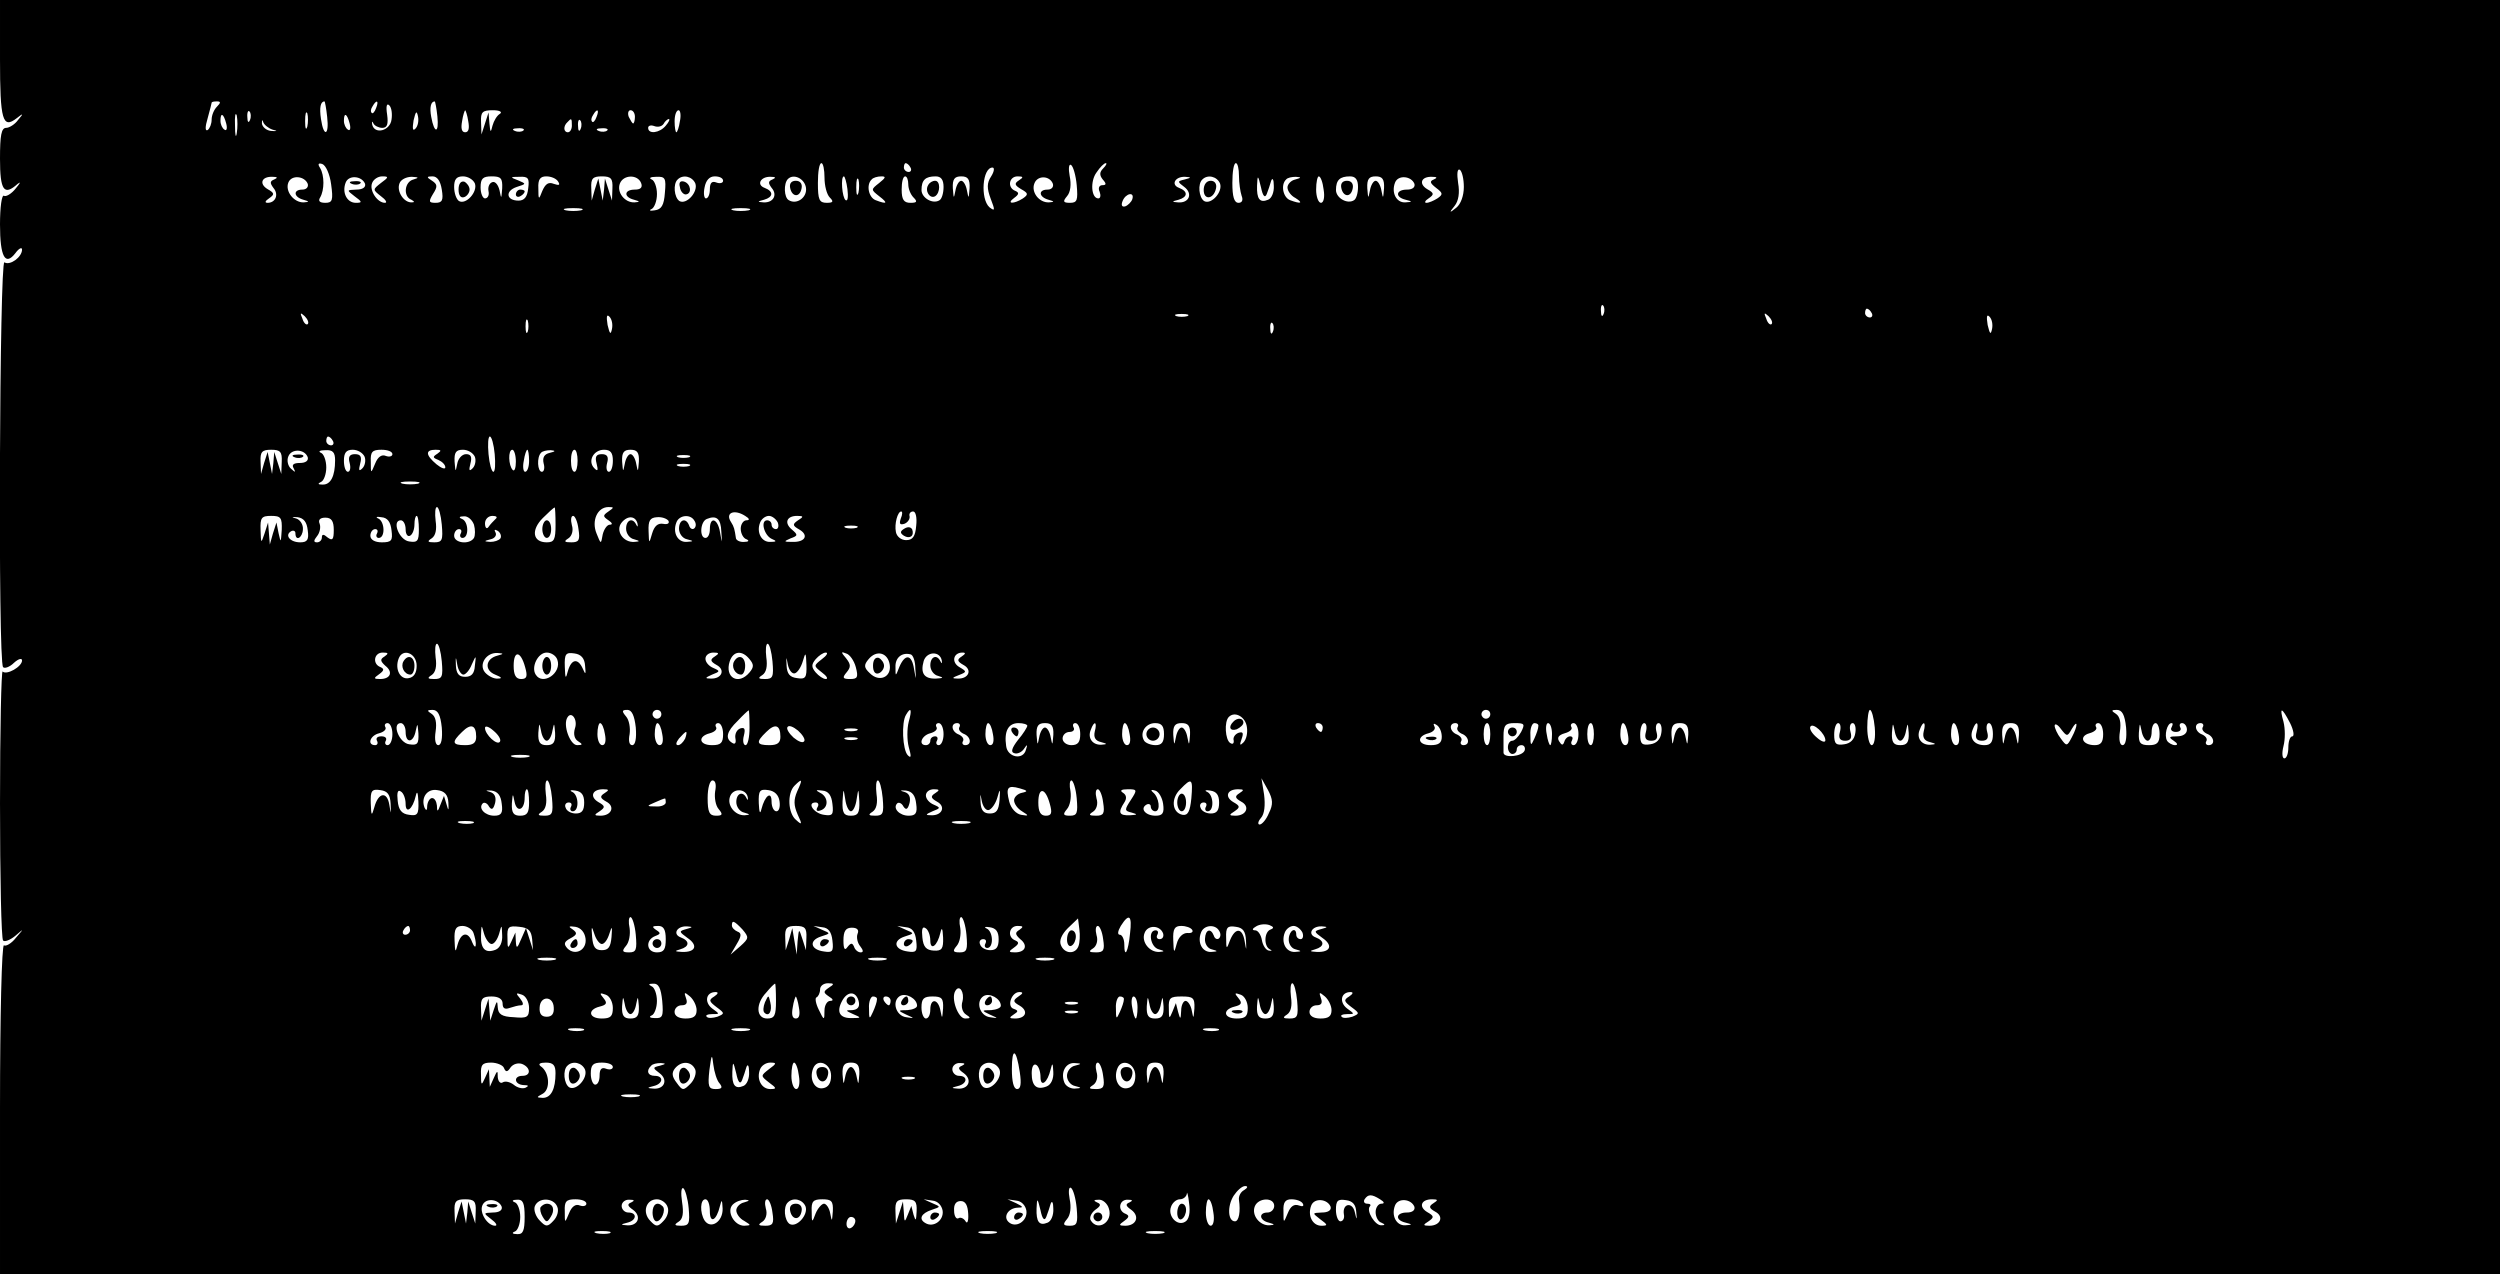 <?xml version="1.0" standalone="no"?>
<!DOCTYPE svg PUBLIC "-//W3C//DTD SVG 20010904//EN"
 "http://www.w3.org/TR/2001/REC-SVG-20010904/DTD/svg10.dtd">
<svg version="1.0" xmlns="http://www.w3.org/2000/svg"
 width="567pt" height="289pt" viewBox="0 0 567 289"
 preserveAspectRatio="xMidYMid meet">

<g transform="translate(0,289) scale(0.1,-0.1)"
fill="#000000" stroke="none">
<path d="M0 2756 c0 -139 6 -159 38 -134 15 12 16 11 3 -4 -7 -10 -20 -18 -27
-18 -11 0 -14 -17 -14 -70 0 -72 9 -85 40 -57 8 6 6 2 -4 -10 -10 -13 -23 -20
-27 -17 -5 3 -9 -26 -9 -65 0 -74 12 -95 35 -65 8 11 15 14 15 8 0 -17 -27
-37 -40 -29 -11 7 -15 -907 -3 -918 3 -4 15 0 25 10 10 9 18 11 18 5 0 -14
-35 -34 -44 -25 -3 3 -6 -131 -6 -299 0 -167 3 -308 7 -311 3 -4 16 1 27 10
21 18 21 18 2 -4 -10 -13 -23 -20 -27 -17 -5 3 -9 -161 -9 -370 l0 -376 2835
0 2835 0 0 1445 0 1445 -2835 0 -2835 0 0 -134z m492 -108 c-7 -7 -12 -20 -12
-29 0 -10 -4 -20 -9 -24 -6 -3 -6 7 0 27 5 18 9 34 9 35 0 2 5 3 12 3 9 0 9
-3 0 -12z m250 -23 c5 -43 -8 -47 -14 -5 -4 26 -1 40 8 40 1 0 4 -16 6 -35z
m111 20 c-3 -9 -8 -14 -10 -11 -3 3 -2 9 2 15 9 16 15 13 8 -4z m35 -26 c-3
-26 -39 -35 -44 -11 -1 7 0 8 3 2 2 -5 12 -10 20 -10 11 0 14 8 11 30 -3 19
-1 27 5 21 5 -5 7 -19 5 -32z m104 7 c4 -39 -7 -40 -14 -1 -4 21 -1 35 8 35 1
0 4 -15 6 -34z m-455 -38 c-2 -13 -4 -5 -4 17 -1 22 1 32 4 23 2 -10 2 -28 0
-40z m30 30 c-3 -8 -6 -5 -6 6 -1 11 2 17 5 13 3 -3 4 -12 1 -19z m130 -15
c-3 -10 -5 -4 -5 12 0 17 2 24 5 18 2 -7 2 -21 0 -30z m245 -5 c-6 -6 -7 0 -4
19 5 21 7 23 10 9 2 -10 0 -22 -6 -28z m120 17 c3 -16 1 -25 -7 -25 -8 0 -10
9 -7 25 2 14 6 25 7 25 1 0 5 -11 7 -25z m72 17 c-7 -4 -14 -16 -17 -27 -4
-17 -5 -16 -7 5 l-2 25 -8 -25 -8 -25 -1 28 c-1 23 3 27 27 27 15 0 22 -4 16
-8z m219 -7 c-3 -9 -8 -14 -10 -11 -3 3 -2 9 2 15 9 16 15 13 8 -4z m87 0 c0
-8 -2 -15 -4 -15 -2 0 -6 7 -10 15 -3 8 -1 15 4 15 6 0 10 -7 10 -15z m102
-10 c-2 -14 -6 -25 -8 -25 -2 0 -4 11 -4 25 0 14 4 25 9 25 4 0 6 -11 3 -25z
m-1029 -5 c3 -11 1 -18 -4 -14 -5 3 -9 12 -9 20 0 20 7 17 13 -6z m105 -14
c12 -3 12 -4 -3 -3 -11 1 -20 9 -21 17 0 8 1 10 3 3 2 -6 12 -14 21 -17z m175
14 c3 -11 1 -18 -4 -14 -5 3 -9 12 -9 20 0 20 7 17 13 -6z m504 -5 c0 -8 -4
-15 -9 -15 -10 0 -11 14 -1 23 9 10 10 9 10 -8z m20 -7 c-3 -8 -6 -5 -6 6 -1
11 2 17 5 13 3 -3 4 -12 1 -19z m193 7 c-14 -17 -40 -20 -40 -5 0 5 6 7 14 4
8 -3 17 -1 21 5 3 6 9 11 12 11 3 0 0 -7 -7 -15z m-323 -11 c-3 -3 -12 -4 -19
-1 -8 3 -5 6 6 6 11 1 17 -2 13 -5z m190 0 c-3 -3 -12 -4 -19 -1 -8 3 -5 6 6
6 11 1 17 -2 13 -5z m-626 -122 c5 -36 3 -42 -13 -42 -13 0 -17 4 -12 12 10
17 10 50 0 67 -6 9 -4 12 5 9 8 -3 17 -23 20 -46z m1119 15 c0 -18 5 -38 12
-45 9 -9 8 -12 -7 -12 -17 0 -20 7 -20 45 0 25 3 45 8 45 4 0 7 -15 7 -33z
m195 23 c3 -5 1 -10 -4 -10 -6 0 -11 5 -11 10 0 6 2 10 4 10 3 0 8 -4 11 -10z
m377 -40 c3 -34 1 -40 -15 -40 -16 0 -17 3 -7 15 8 9 10 27 6 46 -3 16 -2 28
3 25 5 -3 11 -24 13 -46z m60 38 c-8 -8 -9 -15 -1 -25 9 -10 8 -13 -1 -13 -7
0 -10 -7 -6 -15 3 -8 2 -15 -3 -15 -16 0 -19 39 -4 59 8 12 17 21 21 21 3 0 1
-5 -6 -12z m308 -17 c0 -16 3 -36 6 -45 4 -10 1 -16 -7 -16 -10 0 -14 14 -14
45 0 25 3 45 8 45 4 0 7 -13 7 -29z m-562 -1 c-10 -15 -10 -27 -1 -51 10 -26
10 -29 -3 -19 -21 19 -16 90 7 90 5 0 4 -9 -3 -20z m1072 -24 c0 -20 -7 -39
-17 -47 -16 -13 -17 -12 -4 4 9 11 12 30 8 52 -3 21 -2 33 4 30 5 -4 9 -21 9
-39z m-2698 17 c-10 -4 -10 -8 -2 -19 13 -15 5 -34 -13 -34 -7 0 -6 4 3 10 13
9 13 12 -3 21 -20 12 -14 29 11 28 11 0 13 -2 4 -6z m76 -10 c2 -7 -3 -13 -12
-13 -22 0 -20 -17 2 -23 14 -4 14 -5 1 -6 -22 -1 -43 25 -35 45 7 18 37 15 44
-3z m130 0 c2 -8 -6 -13 -20 -13 -22 -1 -22 -1 -4 -15 18 -13 18 -15 3 -15
-20 0 -32 23 -23 46 7 18 37 15 44 -3z m36 2 c-19 -15 -19 -15 0 -30 11 -8 15
-15 9 -15 -17 0 -36 28 -29 45 3 8 13 15 23 15 15 0 15 -2 -3 -15z m74 8 c-21
-5 -24 -39 -5 -46 7 -4 8 -6 1 -6 -18 -1 -35 25 -28 43 3 9 16 15 28 15 16 -1
17 -2 4 -6z m64 -23 c4 -24 1 -30 -14 -30 -16 0 -16 3 -6 20 11 17 10 22 -2
30 -13 8 -13 10 1 10 11 0 18 -11 21 -30z m75 14 c7 -19 -20 -49 -36 -40 -6 4
-11 18 -11 32 0 17 5 24 20 24 11 0 23 -7 27 -16z m62 -11 c-2 -25 -2 -25 -6
-5 -3 13 -10 21 -16 19 -7 -2 -11 -11 -9 -21 2 -9 -2 -16 -8 -16 -5 0 -10 11
-10 25 0 20 5 25 25 25 21 0 25 -4 24 -27z m59 0 c-2 -20 -9 -28 -22 -28 -28
0 -31 22 -4 31 22 7 22 7 3 15 -19 7 -18 8 3 8 20 1 23 -3 20 -26z m68 15 c5
-8 2 -9 -10 -5 -12 5 -19 0 -26 -16 -8 -21 -9 -21 -9 6 -1 20 4 27 18 27 11 0
23 -5 27 -12z m123 -15 l-1 -28 -8 25 -8 25 -2 -25 -3 -25 -5 25 -5 25 -8 -25
-7 -25 -1 28 c-1 22 3 27 24 27 21 0 25 -5 24 -27z m65 12 c4 -10 -1 -15 -14
-15 -25 0 -26 -17 -2 -23 14 -4 14 -5 1 -6 -22 -1 -41 23 -33 43 8 20 40 21
48 1z m54 -22 c-2 -29 -8 -38 -23 -40 -11 -2 -14 0 -7 3 6 3 12 18 12 34 0 16
-6 31 -12 33 -7 3 -3 6 10 6 21 1 23 -3 20 -36z m69 21 c7 -19 -20 -49 -36
-40 -12 8 -15 39 -4 49 12 12 33 7 40 -9z m63 6 c0 -5 -7 -7 -15 -4 -10 4 -15
0 -15 -15 0 -12 -4 -21 -9 -21 -4 0 -6 11 -3 25 3 16 11 25 23 25 11 0 19 -4
19 -10z m112 3 c-10 -4 -10 -8 -2 -19 14 -16 4 -34 -18 -33 -15 1 -15 2 1 6
21 6 22 19 1 27 -19 7 -9 26 14 25 11 0 13 -2 4 -6z m76 -19 c3 -22 -21 -39
-39 -28 -11 6 -12 38 -2 48 13 13 38 1 41 -20z m94 -3 c2 -17 1 -28 -4 -25 -8
5 -12 54 -4 54 2 0 6 -13 8 -29z m25 -8 c-3 -10 -5 -4 -5 12 0 17 2 24 5 18 2
-7 2 -21 0 -30z m47 22 c-19 -15 -19 -15 0 -30 21 -16 18 -19 -8 -9 -16 6 -22
35 -9 47 3 4 13 7 22 7 11 0 10 -3 -5 -15z m66 -3 c0 -10 5 -23 12 -30 9 -9 8
-12 -7 -12 -15 0 -20 7 -20 30 0 17 3 30 8 30 4 0 7 -8 7 -18z m80 -6 c0 -14
-4 -27 -9 -30 -15 -10 -41 5 -41 23 0 23 9 31 32 31 12 0 18 -7 18 -24z m59
-3 c-2 -24 -2 -25 -6 -5 -2 12 -8 22 -13 22 -5 0 -11 -10 -13 -22 -4 -20 -4
-19 -6 5 -1 21 4 27 19 27 15 0 20 -6 19 -27z m112 18 c-11 -7 -10 -11 5 -20
16 -9 17 -12 4 -21 -20 -13 -39 -13 -20 1 11 8 12 12 3 16 -19 7 -15 33 5 33
13 0 14 -2 3 -9z m77 -8 c2 -7 -3 -13 -12 -13 -22 0 -20 -17 2 -23 14 -4 14
-5 1 -6 -22 -1 -41 23 -33 43 7 19 35 18 42 -1z m299 10 c-17 -4 -17 -5 -1
-17 20 -15 11 -37 -14 -35 -15 1 -15 2 1 6 21 6 22 19 1 27 -19 7 -9 26 14 25
15 -1 14 -2 -1 -6z m80 -9 c7 -19 -20 -49 -36 -40 -12 8 -15 39 -4 49 12 12
33 7 40 -9z m106 -24 c3 8 8 22 10 30 3 8 6 3 6 -11 1 -15 -5 -29 -13 -32 -19
-8 -26 2 -25 32 1 25 2 25 9 -4 4 -20 9 -25 13 -15z m65 33 c-10 -2 -18 -11
-18 -18 0 -8 8 -19 18 -24 19 -12 12 -14 -12 -5 -16 6 -22 35 -9 47 3 4 13 6
22 6 13 -1 13 -2 -1 -6z m64 -23 c3 -17 0 -30 -6 -30 -6 0 -11 14 -11 30 0 17
3 30 6 30 4 0 9 -13 11 -30z m78 6 c0 -14 -4 -27 -9 -30 -15 -10 -41 5 -41 23
0 23 9 31 32 31 12 0 18 -7 18 -24z m59 -3 c-2 -24 -2 -25 -6 -5 -2 12 -8 22
-13 22 -5 0 -11 -10 -13 -22 -4 -20 -4 -19 -6 5 -1 21 4 27 19 27 15 0 20 -6
19 -27z m69 10 c2 -8 -5 -13 -17 -13 -25 0 -28 -17 -3 -23 16 -4 16 -5 -1 -6
-20 -1 -32 22 -23 45 7 18 37 15 44 -3z m44 10 c-10 -4 -9 -8 5 -19 16 -12 16
-15 3 -24 -8 -5 -19 -10 -25 -10 -5 0 -3 5 5 10 13 9 13 12 -3 21 -20 12 -14
29 11 28 11 0 13 -2 4 -6z m-684 -45 c-2 -6 -10 -14 -16 -16 -7 -2 -10 2 -6
12 7 18 28 22 22 4z m-1250 -25 c-10 -2 -26 -2 -35 0 -10 3 -2 5 17 5 19 0 27
-2 18 -5z m380 0 c-10 -2 -26 -2 -35 0 -10 3 -2 5 17 5 19 0 27 -2 18 -5z
m1939 -235 c-3 -8 -6 -5 -6 6 -1 11 2 17 5 13 3 -3 4 -12 1 -19z m608 2 c3 -5
1 -10 -4 -10 -6 0 -11 5 -11 10 0 6 2 10 4 10 3 0 8 -4 11 -10z m-3547 -25
c-3 -3 -9 2 -12 12 -6 14 -5 15 5 6 7 -7 10 -15 7 -18z m690 -11 c-3 -14 -5
-12 -10 9 -3 19 -2 25 4 19 6 -6 8 -18 6 -28z m1305 29 c-7 -2 -19 -2 -25 0
-7 3 -2 5 12 5 14 0 19 -2 13 -5z m1325 -18 c-3 -3 -9 2 -12 12 -6 14 -5 15 5
6 7 -7 10 -15 7 -18z m500 -11 c-3 -14 -5 -12 -10 9 -3 19 -2 25 4 19 6 -6 8
-18 6 -28z m-3321 -6 c-3 -7 -5 -2 -5 12 0 14 2 19 5 13 2 -7 2 -19 0 -25z
m1690 0 c-3 -8 -6 -5 -6 6 -1 11 2 17 5 13 3 -3 4 -12 1 -19z m-2132 -248 c3
-5 1 -10 -4 -10 -6 0 -11 5 -11 10 0 6 2 10 4 10 3 0 8 -4 11 -10z m367 -30
c2 -22 1 -40 -3 -40 -4 0 -9 18 -11 40 -2 22 -1 40 3 40 4 0 9 -18 11 -40z
m-483 -17 l-1 -28 -8 25 -8 25 -2 -25 -3 -25 -5 25 -5 25 -8 -25 -7 -25 -1 28
c-1 22 3 27 24 27 21 0 25 -5 24 -27z m59 10 c2 -8 -5 -13 -18 -13 -14 0 -19
-4 -14 -12 5 -10 4 -10 -6 -1 -7 6 -10 19 -6 28 7 18 37 17 44 -2z m62 -7 c0
-36 -10 -56 -29 -55 -10 0 -11 2 -3 6 6 2 12 17 12 33 0 16 -6 31 -12 33 -7 3
-3 6 10 6 17 1 22 -5 22 -23z m67 8 c3 -8 1 -20 -5 -26 -8 -8 -9 -5 -5 11 4
15 1 21 -12 21 -12 0 -16 -6 -12 -20 3 -11 1 -20 -4 -20 -5 0 -9 11 -9 25 0
18 5 25 20 25 11 0 23 -7 27 -16z m63 6 c0 -5 -7 -7 -15 -4 -9 4 -18 -2 -24
-17 -10 -24 -10 -24 -10 4 -1 22 3 27 24 27 14 0 25 -4 25 -10z m102 1 c-11
-7 -11 -9 2 -14 9 -4 16 -11 16 -17 0 -5 -9 -2 -20 7 -25 21 -26 33 -2 33 13
0 14 -2 4 -9z m85 -7 c3 -8 1 -20 -5 -26 -8 -8 -9 -5 -5 11 4 15 1 21 -10 21
-9 0 -18 -10 -20 -22 -4 -20 -4 -19 -6 5 -1 21 3 27 19 27 11 0 23 -7 27 -16z
m93 -11 c0 -14 -3 -23 -7 -19 -10 10 -11 46 -1 46 4 0 8 -12 8 -27z m30 2 c0
-14 -4 -25 -9 -25 -4 0 -6 11 -3 25 2 14 6 25 8 25 2 0 4 -11 4 -25z m47 18
c-13 -3 -17 -11 -14 -24 3 -10 1 -19 -4 -19 -10 0 -12 33 -2 43 3 4 13 6 22 6
12 -1 11 -3 -2 -6z m63 -18 c0 -14 -3 -25 -7 -25 -5 0 -8 11 -8 25 0 14 3 25
8 25 4 0 7 -11 7 -25z m80 0 c0 -14 -4 -25 -9 -25 -5 0 -7 9 -4 20 4 14 0 20
-12 20 -13 0 -16 -6 -12 -21 4 -16 3 -19 -5 -11 -16 16 -2 42 22 42 15 0 20
-7 20 -25z m59 -2 c-2 -24 -2 -25 -6 -5 -2 12 -8 22 -13 22 -5 0 -11 -10 -13
-22 -4 -20 -4 -19 -6 5 -1 21 4 27 19 27 15 0 20 -6 19 -27z m114 10 c-7 -2
-19 -2 -25 0 -7 3 -2 5 12 5 14 0 19 -2 13 -5z m0 -20 c-7 -2 -19 -2 -25 0 -7
3 -2 5 12 5 14 0 19 -2 13 -5z m-615 -40 c-10 -2 -26 -2 -35 0 -10 3 -2 5 17
5 19 0 27 -2 18 -5z m54 -93 c3 -35 1 -40 -17 -40 -15 0 -17 2 -6 9 9 6 12 20
9 40 -2 17 -1 31 3 31 4 0 9 -18 11 -40z m258 0 c0 -34 -3 -40 -20 -40 -32 0
-36 28 -9 55 13 13 25 24 27 24 1 1 2 -17 2 -39z m120 30 c-13 -9 -13 -11 0
-20 9 -6 10 -10 3 -10 -6 0 -13 -10 -16 -22 -4 -23 -4 -23 -14 2 -12 29 2 60
27 60 13 0 13 -1 0 -10z m310 -10 c10 -6 11 -10 3 -10 -7 0 -13 -9 -13 -19 0
-11 6 -22 13 -24 7 -3 5 -6 -5 -6 -10 -1 -19 4 -19 9 -3 20 -4 25 -11 36 -14
21 7 30 32 14z m353 -6 c-4 -12 -2 -15 8 -12 8 3 13 11 12 17 -2 6 2 11 8 11
6 0 9 -14 7 -32 -2 -25 -8 -33 -23 -33 -11 0 -21 8 -23 18 -4 19 4 47 12 47 3
0 3 -7 -1 -16z m-1404 -26 c-2 -29 -2 -30 -7 -8 l-5 25 -8 -25 -7 -25 -2 25
-2 25 -8 -25 c-8 -24 -8 -23 -9 8 -1 28 2 32 24 32 22 0 25 -4 24 -32z m59 -1
c3 -21 -1 -27 -17 -27 -23 0 -36 16 -21 25 5 3 10 1 10 -4 0 -20 16 -11 17 8
1 11 -6 22 -15 25 -12 3 -11 4 3 3 14 -2 21 -11 23 -30z m59 1 c0 -22 -3 -25
-14 -17 -9 8 -13 8 -13 0 0 -6 -5 -11 -11 -11 -8 0 -8 4 0 14 6 7 9 20 6 28
-4 9 1 14 13 14 14 0 19 -8 19 -28z m131 -1 c3 -23 0 -27 -22 -27 -16 0 -26 6
-26 15 0 8 5 15 11 15 5 0 7 -4 4 -10 -3 -5 -1 -10 4 -10 15 0 14 37 -1 44 -7
3 -4 5 7 3 14 -1 21 -11 23 -30z m62 2 c0 -26 -3 -30 -22 -27 -23 3 -40 48
-19 48 6 0 11 -9 11 -21 0 -11 5 -17 10 -14 6 3 10 15 10 26 0 10 2 19 5 19 3
0 5 -14 5 -31z m125 11 c3 -11 3 -24 0 -30 -10 -16 -45 -12 -45 5 0 8 5 15 11
15 5 0 7 -4 4 -10 -3 -5 -1 -10 4 -10 15 0 14 37 -1 43 -8 3 -7 6 4 6 9 1 19
-8 23 -19z m49 13 c-5 -5 -12 -12 -16 -18 -4 -6 -8 -2 -8 8 0 9 7 17 17 17 9
0 12 -3 7 -7z m188 -23 c4 -25 1 -30 -16 -30 -16 0 -18 2 -7 9 8 5 12 18 8 30
-3 12 -2 21 3 21 4 0 10 -13 12 -30z m134 12 c1 -7 0 -8 -3 -2 -8 17 -23 11
-23 -9 0 -11 8 -22 18 -24 14 -4 14 -5 1 -6 -26 -2 -44 26 -29 44 14 17 32 15
36 -3z m70 7 c3 -6 -2 -9 -12 -7 -12 2 -20 -5 -25 -22 -7 -24 -7 -24 -8 5 -1
24 3 31 19 32 11 1 22 -3 26 -8z m59 0 c4 -6 4 -13 0 -17 -4 -4 -10 -1 -12 6
-7 19 -23 14 -23 -7 0 -11 8 -22 18 -24 16 -4 16 -5 -1 -6 -20 -1 -32 21 -23
44 6 17 32 20 41 4z m61 -25 c2 -29 2 -29 -3 -1 -5 31 -23 37 -23 7 0 -11 -4
-20 -10 -20 -14 0 -12 37 3 43 22 9 32 1 33 -29z m128 21 c3 -8 1 -15 -4 -15
-6 0 -10 5 -10 10 0 6 -5 10 -10 10 -16 0 -7 -34 10 -42 12 -5 12 -7 -3 -7
-20 -1 -32 22 -23 44 3 8 12 15 20 15 7 0 16 -7 20 -15z m46 5 c-13 -9 -13
-12 3 -21 22 -13 13 -29 -16 -28 -20 0 -20 1 -4 8 17 6 17 8 3 20 -18 15 -12
31 12 31 15 0 15 -2 2 -10z m133 -17 c-7 -2 -19 -2 -25 0 -7 3 -2 5 12 5 14 0
19 -2 13 -5z m-808 -24 c-4 -5 -14 -8 -23 -8 -15 1 -15 2 1 6 9 2 14 9 11 15
-4 7 -2 8 5 4 6 -4 9 -12 6 -17z m-133 -279 c3 -35 1 -40 -17 -40 -15 0 -17 2
-6 9 9 6 12 20 9 40 -2 17 -1 31 3 31 4 0 9 -18 11 -40z m750 0 c3 -35 1 -40
-17 -40 -15 0 -17 2 -6 9 9 6 12 20 9 40 -2 17 -1 31 3 31 4 0 9 -18 11 -40z
m-880 11 c-10 -6 -10 -10 2 -21 18 -14 12 -30 -12 -30 -15 0 -15 2 -2 11 11 8
12 12 3 16 -19 7 -15 33 5 33 13 0 14 -2 4 -9z m73 -21 c0 -16 -6 -26 -18 -28
-19 -4 -32 20 -23 44 9 25 41 13 41 -16z m106 -20 c5 0 14 10 19 23 10 22 10
22 7 -3 -1 -18 -8 -25 -22 -25 -14 0 -20 7 -21 25 -1 22 0 22 3 3 2 -13 9 -23
14 -23z m77 43 c-27 -7 -30 -33 -5 -43 15 -6 17 -9 6 -9 -9 -1 -22 6 -29 14
-15 18 3 46 29 44 14 -1 14 -2 -1 -6z m63 -26 c6 -21 4 -27 -9 -27 -12 0 -17
9 -17 30 0 36 16 34 26 -3z m73 17 c11 -30 -33 -60 -49 -34 -11 17 5 50 25 50
10 0 21 -7 24 -16z m63 -14 c2 -20 1 -21 -5 -7 -11 25 -26 23 -34 -5 -5 -19
-6 -18 -7 10 -1 29 2 33 22 30 15 -2 23 -11 24 -28z m294 21 c-11 -7 -10 -11
4 -19 21 -11 12 -32 -13 -31 -14 0 -13 2 3 9 18 7 19 8 3 15 -10 4 -18 13 -18
21 0 8 8 14 18 14 13 0 14 -2 3 -9z m79 -6 c10 -12 10 -18 0 -30 -25 -30 -57
-12 -45 25 8 24 28 26 45 5z m103 -32 c6 2 14 14 18 28 6 21 7 20 8 -9 1 -29
-2 -33 -21 -30 -17 2 -23 10 -24 28 -1 23 -1 23 3 2 3 -13 10 -21 16 -19z m61
32 c-19 -15 -19 -15 0 -30 11 -8 15 -15 9 -15 -6 0 -16 7 -23 15 -10 12 -10
18 0 30 7 8 17 15 23 15 6 0 2 -7 -9 -15z m77 -18 c6 -23 4 -27 -13 -27 -17 0
-18 3 -8 15 10 12 10 18 -1 32 -12 14 -12 16 0 11 8 -2 18 -16 22 -31z m77 5
c4 -28 -24 -40 -45 -19 -14 13 -14 19 -3 32 18 22 44 15 48 -13z m58 -8 c2
-29 2 -29 -3 -1 -5 33 -20 35 -33 5 -9 -23 -9 -23 -9 -1 -1 21 14 34 34 29 6
-1 11 -16 11 -32z m60 18 c1 -7 0 -8 -3 -2 -8 17 -23 11 -23 -9 0 -11 8 -22
18 -24 13 -4 12 -5 -5 -6 -27 -1 -36 12 -28 40 7 22 37 23 41 1z m45 9 c-11
-7 -10 -11 4 -19 21 -11 12 -32 -13 -31 -14 0 -13 2 3 8 18 7 18 8 1 18 -19
11 -14 33 7 33 8 0 7 -3 -2 -9z m-1179 -161 c2 -25 -1 -40 -8 -40 -6 0 -9 12
-6 31 3 20 0 34 -9 40 -11 7 -11 9 2 9 12 0 18 -11 21 -40z m440 0 c2 -25 -1
-40 -8 -40 -7 0 -9 10 -6 25 2 14 -1 32 -8 40 -10 12 -10 15 3 15 10 0 16 -13
19 -40z m58 30 c0 -5 -4 -10 -10 -10 -5 0 -10 5 -10 10 0 6 5 10 10 10 6 0 10
-4 10 -10z m200 -30 c0 -22 -4 -40 -9 -40 -5 0 -7 10 -4 21 4 16 2 20 -8 17
-8 -3 -13 -13 -11 -23 2 -10 -1 -14 -7 -10 -17 10 -13 26 12 50 12 13 23 23
25 24 1 1 2 -17 2 -39z m361 13 c-4 -16 -4 -41 0 -57 6 -21 6 -27 -2 -19 -12
12 -15 75 -4 92 11 19 14 12 6 -16z m1319 17 c0 -5 -4 -10 -10 -10 -5 0 -10 5
-10 10 0 6 5 10 10 10 6 0 10 -4 10 -10z m872 -30 c2 -23 -1 -40 -7 -40 -5 0
-10 18 -10 40 0 22 3 40 6 40 4 0 9 -18 11 -40z m570 0 c2 -25 -1 -40 -8 -40
-6 0 -9 12 -6 31 3 20 0 34 -9 40 -11 7 -11 9 2 9 12 0 18 -11 21 -40z m372
10 c8 -16 10 -30 5 -30 -5 0 -9 -11 -9 -25 0 -14 -4 -25 -9 -25 -5 0 -6 12 -2
28 4 15 4 39 0 55 -10 35 -4 34 15 -3z m-3890 -12 c-4 -13 -1 -24 7 -29 11 -7
11 -9 -2 -9 -16 0 -33 46 -22 63 9 15 24 -5 17 -25z m1524 3 c2 -13 -1 -28 -8
-35 -8 -8 -9 -6 -4 8 5 14 3 17 -7 14 -8 -3 -13 -11 -11 -17 1 -7 -2 -10 -8
-6 -11 7 -14 48 -3 59 14 14 38 0 41 -23z m-1938 -16 c0 -14 -5 -25 -11 -25
-5 0 -7 5 -4 10 3 6 -1 10 -10 10 -9 0 -13 -4 -10 -10 3 -5 1 -10 -4 -10 -19
0 -12 22 9 27 11 3 17 9 14 14 -3 5 0 9 5 9 6 0 11 -11 11 -25z m30 5 c0 -27
18 -25 23 3 4 18 4 17 6 -6 1 -24 -2 -28 -21 -25 -23 3 -40 48 -19 48 6 0 11
-9 11 -20z m160 -11 c0 -14 -7 -19 -25 -19 -30 0 -31 7 -7 30 20 20 32 16 32
-11z m54 -11 c-6 -10 -34 16 -34 31 0 6 9 3 19 -6 11 -9 18 -20 15 -25z m106
2 c5 0 11 10 13 23 4 19 4 18 6 -5 1 -22 -4 -28 -19 -28 -15 0 -20 6 -19 28 2
23 2 24 6 5 2 -13 8 -23 13 -23z m132 15 c3 -15 1 -25 -6 -25 -6 0 -11 11 -11
25 0 14 3 25 6 25 4 0 9 -11 11 -25z m130 0 c3 -15 1 -25 -6 -25 -6 0 -11 11
-11 25 0 14 3 25 6 25 4 0 9 -11 11 -25z m138 0 c0 -20 -5 -25 -25 -25 -30 0
-33 20 -5 27 11 3 17 9 14 14 -3 5 0 9 5 9 6 0 11 -11 11 -25z m130 -6 c0 -14
-7 -19 -25 -19 -30 0 -31 7 -7 30 20 20 32 16 32 -11z m54 -10 c-3 -5 -13 -1
-24 8 -10 9 -17 20 -14 24 3 5 13 1 24 -8 10 -9 17 -20 14 -24z m316 16 c0
-14 -5 -25 -11 -25 -5 0 -7 5 -4 10 3 6 1 10 -4 10 -6 0 -11 -4 -11 -10 0 -5
-4 -10 -10 -10 -18 0 -10 22 10 27 11 3 17 9 14 14 -3 5 0 9 5 9 6 0 11 -11
11 -25z m36 16 c-3 -5 1 -11 9 -15 17 -6 20 -26 4 -26 -5 0 -8 4 -5 9 3 5 -1
11 -9 15 -17 6 -20 26 -4 26 5 0 8 -4 5 -9z m76 -16 c3 -15 1 -25 -6 -25 -6 0
-11 11 -11 25 0 14 3 25 6 25 4 0 9 -11 11 -25z m78 19 c0 -3 -9 -18 -21 -32
-14 -18 -17 -28 -9 -30 7 -3 17 2 22 9 8 12 9 11 5 -1 -6 -25 -42 -18 -45 8
-5 34 5 52 28 52 11 0 20 -3 20 -6z m59 -21 c-2 -24 -2 -25 -6 -5 -2 12 -8 22
-13 22 -5 0 -11 -10 -13 -22 -4 -20 -4 -19 -6 5 -1 21 4 27 19 27 15 0 20 -6
19 -27z m61 2 c0 -18 -5 -25 -20 -25 -11 0 -20 7 -20 15 0 8 7 15 16 15 8 0
12 5 9 10 -3 6 -1 10 4 10 6 0 11 -11 11 -25z m33 6 c-3 -13 1 -21 14 -24 15
-4 15 -5 1 -6 -20 -1 -32 15 -24 34 8 22 15 18 9 -4z m79 -6 c3 -15 1 -25 -6
-25 -6 0 -11 11 -11 25 0 14 3 25 6 25 4 0 9 -11 11 -25z m78 0 c0 -18 -5 -25
-19 -25 -11 0 -23 5 -26 10 -11 18 3 40 25 40 15 0 20 -7 20 -25z m59 -2 c-2
-24 -2 -25 -6 -5 -2 12 -8 22 -13 22 -5 0 -11 -10 -13 -22 -4 -20 -4 -19 -6 5
-1 21 4 27 19 27 15 0 20 -6 19 -27z m301 17 c0 -5 -2 -10 -4 -10 -3 0 -8 5
-11 10 -3 6 -1 10 4 10 6 0 11 -4 11 -10z m270 -21 c0 -14 -7 -19 -25 -19 -30
0 -33 20 -5 27 11 3 17 10 13 16 -3 6 -1 7 5 3 7 -4 12 -16 12 -27z m36 22
c-3 -5 1 -11 9 -15 17 -6 20 -26 4 -26 -5 0 -8 4 -5 9 3 5 -1 11 -9 15 -17 6
-20 26 -4 26 5 0 8 -4 5 -9z m74 -16 c0 -14 -3 -25 -7 -25 -5 0 -8 11 -8 25 0
14 3 25 8 25 4 0 7 -11 7 -25z m70 5 c-6 -11 -15 -20 -20 -20 -6 0 -10 -7 -10
-15 0 -8 5 -15 10 -15 6 0 10 5 10 10 0 6 5 10 11 10 6 0 9 -6 7 -12 -5 -14
-48 -18 -48 -5 0 4 0 21 0 37 0 25 4 30 25 30 23 0 24 -2 15 -20z m39 13 c0
-5 -4 -17 -9 -28 -8 -18 -9 -17 -9 8 -1 15 4 27 9 27 6 0 10 -3 9 -7z m31 -18
c0 -14 -2 -25 -4 -25 -2 0 -6 11 -8 25 -3 14 -1 25 3 25 5 0 9 -11 9 -25z m60
0 c0 -14 -5 -25 -11 -25 -5 0 -7 5 -4 10 3 6 2 10 -4 10 -5 0 -11 -5 -13 -12
-3 -9 -6 -9 -12 1 -5 8 -1 14 13 18 11 3 18 9 15 14 -3 5 0 9 5 9 6 0 11 -11
11 -25z m35 0 c0 -14 -3 -25 -7 -25 -5 0 -8 11 -8 25 0 14 3 25 8 25 4 0 7
-11 7 -25z m77 0 c3 -15 1 -25 -6 -25 -6 0 -11 11 -11 25 0 14 3 25 6 25 4 0
9 -11 11 -25z m41 5 c-4 -14 0 -20 12 -20 12 0 16 6 12 20 -3 11 -1 20 5 20 5
0 8 -10 6 -22 -2 -15 -11 -24 -25 -26 -19 -3 -23 1 -23 22 0 14 4 26 9 26 5 0
7 -9 4 -20z m96 -7 c-2 -24 -2 -25 -6 -5 -2 12 -8 22 -13 22 -5 0 -11 -10 -13
-22 -4 -20 -4 -19 -6 5 -1 21 4 27 19 27 15 0 20 -6 19 -27z m311 -12 c0 -6
-9 -3 -19 6 -11 9 -18 20 -15 25 6 10 34 -16 34 -31z m33 19 c-4 -14 0 -20 12
-20 12 0 16 6 12 20 -3 11 -1 20 5 20 5 0 8 -10 6 -22 -2 -15 -11 -24 -25 -26
-19 -3 -23 1 -23 22 0 14 4 26 9 26 5 0 7 -9 4 -20z m137 -20 c5 0 11 10 13
23 4 19 4 18 6 -5 1 -22 -4 -28 -19 -28 -15 0 -20 6 -19 28 2 23 2 24 6 5 2
-13 8 -23 13 -23z m53 21 c-3 -13 1 -21 14 -24 15 -4 15 -5 1 -6 -20 -1 -32
15 -24 34 8 22 15 18 9 -4z m79 -6 c3 -15 1 -25 -6 -25 -6 0 -11 11 -11 25 0
14 3 25 6 25 4 0 9 -11 11 -25z m41 5 c-4 -14 0 -20 12 -20 12 0 16 6 12 20
-3 11 -1 20 4 20 5 0 9 -11 9 -25 0 -18 -5 -25 -19 -25 -23 0 -35 15 -27 35 8
22 15 18 9 -5z m96 -7 c-2 -24 -2 -25 -6 -5 -2 12 -8 22 -13 22 -5 0 -11 -10
-13 -22 -4 -20 -4 -19 -6 5 -1 21 4 27 19 27 15 0 20 -6 19 -27z m120 14 c14
24 14 7 0 -19 -11 -21 -12 -21 -25 -3 -8 10 -14 24 -14 29 0 6 7 3 14 -7 14
-18 15 -18 25 0z m71 -12 c0 -18 -5 -25 -19 -25 -28 0 -37 20 -12 27 11 3 18
9 15 14 -3 5 0 9 5 9 6 0 11 -11 11 -25z m101 -15 c5 0 9 9 9 20 0 11 4 20 9
20 5 0 9 -11 9 -25 0 -20 -6 -25 -24 -25 -20 0 -24 5 -23 28 2 23 2 24 6 5 2
-13 9 -23 14 -23z m54 30 c-3 -5 1 -10 10 -10 9 0 13 5 10 10 -3 6 -1 10 4 10
6 0 11 -7 11 -15 0 -9 -9 -15 -22 -15 -19 0 -20 -2 -8 -10 9 -6 10 -10 3 -10
-6 0 -15 5 -18 10 -7 12 0 40 10 40 4 0 3 -4 0 -10z m71 1 c-3 -5 1 -11 9 -15
17 -6 20 -26 4 -26 -5 0 -8 4 -5 9 3 5 -1 11 -9 15 -17 6 -20 26 -4 26 5 0 8
-4 5 -9z m-3053 -8 c-7 -2 -19 -2 -25 0 -7 3 -2 5 12 5 14 0 19 -2 13 -5z
m-389 -18 c-4 -8 -11 -15 -16 -15 -6 0 -5 6 2 15 7 8 14 15 16 15 2 0 1 -7 -2
-15z m389 -2 c-7 -2 -19 -2 -25 0 -7 3 -2 5 12 5 14 0 19 -2 13 -5z m-745 -40
c-10 -2 -26 -2 -35 0 -10 3 -2 5 17 5 19 0 27 -2 18 -5z m54 -93 c3 -35 1 -40
-17 -40 -15 0 -17 2 -6 9 9 6 12 20 9 40 -2 17 -1 31 3 31 4 0 9 -18 11 -40z
m370 15 c-2 -14 1 -32 8 -40 10 -12 9 -15 -6 -15 -15 0 -19 8 -19 40 0 23 5
40 11 40 7 0 9 -10 6 -25z m186 0 c-8 -19 -8 -31 1 -52 11 -23 10 -25 -3 -13
-19 15 -21 61 -4 78 18 18 19 15 6 -13z m194 -15 c3 -35 1 -40 -17 -40 -15 0
-17 2 -6 9 9 6 12 20 9 40 -2 17 -1 31 3 31 4 0 9 -18 11 -40z m440 0 c3 -34
1 -40 -15 -40 -16 0 -17 3 -7 15 7 8 10 26 8 40 -3 14 -2 25 2 25 4 0 10 -18
12 -40z m260 -1 c-3 -30 -8 -39 -20 -37 -24 5 -27 37 -5 58 26 27 29 25 25
-21z m176 -33 c-6 -15 -16 -26 -21 -26 -5 0 -4 7 3 15 8 9 10 29 7 53 l-6 37
15 -27 c11 -21 12 -32 2 -52z m-560 46 c-10 -2 -18 -10 -18 -17 0 -8 8 -19 18
-25 16 -10 16 -11 -2 -8 -11 2 -23 14 -27 30 -8 32 -4 38 24 30 18 -5 19 -7 5
-10z m-1432 -25 c1 -26 1 -26 -3 -2 -5 31 -25 28 -34 -6 -6 -21 -7 -20 -8 9
-1 29 2 33 22 30 16 -2 22 -10 23 -31z m34 0 c0 -24 16 -13 23 18 3 13 5 8 6
-13 1 -29 -2 -33 -21 -30 -17 2 -24 11 -26 32 -2 18 0 26 7 21 6 -3 11 -16 11
-28z m97 3 c1 -19 0 -20 -4 -5 l-6 20 -8 -20 c-6 -17 -8 -17 -8 -2 -1 9 -5 17
-11 17 -5 0 -10 -8 -11 -17 0 -11 -2 -13 -6 -5 -9 23 6 44 29 40 16 -2 24 -10
25 -28z m121 -3 c3 -21 -1 -27 -17 -27 -21 0 -37 17 -26 28 3 3 10 1 14 -7 6
-9 10 -7 14 8 3 13 -1 22 -12 25 -11 3 -10 4 4 3 14 -2 21 -11 23 -30z m62 3
c0 -23 -4 -30 -20 -30 -15 0 -20 6 -19 28 2 23 2 24 6 4 5 -26 23 -20 23 9 0
10 2 19 5 19 3 0 5 -13 5 -30z m125 0 c0 -18 -5 -25 -19 -25 -11 0 -21 6 -23
13 -3 6 0 12 7 12 6 0 8 -4 5 -10 -3 -5 -1 -10 4 -10 15 0 14 37 -1 44 -7 3
-4 5 7 3 14 -2 20 -10 20 -27z m46 21 c-11 -7 -10 -11 4 -19 21 -11 12 -32
-13 -32 -15 0 -15 2 -2 10 13 9 13 12 -3 21 -20 12 -14 29 11 29 14 0 14 -2 3
-9z m325 -9 c1 -7 0 -8 -3 -2 -8 17 -23 11 -23 -9 0 -11 8 -22 18 -24 14 -4
14 -5 1 -6 -22 -1 -41 23 -33 43 7 19 36 18 40 -2z m72 -9 c2 -13 -1 -23 -7
-23 -6 0 -11 10 -11 22 0 25 -15 14 -23 -17 -3 -13 -5 -8 -6 13 -1 29 2 33 22
30 14 -2 23 -11 25 -25z m120 -6 c3 -25 0 -28 -19 -25 -23 3 -40 28 -19 28 6
0 8 -5 4 -11 -4 -7 -1 -10 7 -7 19 6 18 31 -1 40 -11 6 -10 7 5 5 14 -1 21
-11 23 -30z m42 -17 c5 0 11 12 13 28 4 25 4 25 6 -5 1 -27 -3 -33 -19 -33
-16 0 -20 6 -19 33 2 30 2 30 6 5 2 -16 8 -28 13 -28z m148 17 c3 -21 -1 -27
-17 -27 -21 0 -37 17 -26 28 3 3 10 1 14 -7 6 -9 10 -7 14 8 3 13 -1 22 -12
25 -11 3 -10 4 4 3 14 -2 21 -11 23 -30z m43 24 c-11 -7 -10 -11 4 -19 21 -11
12 -32 -13 -31 -14 0 -13 2 3 9 18 7 19 8 3 15 -10 4 -18 13 -18 21 0 8 8 14
18 14 13 0 14 -2 3 -9z m122 -38 c6 2 15 14 19 28 6 22 7 21 5 -6 -2 -23 -7
-30 -22 -30 -14 0 -20 7 -21 25 -1 23 -1 23 3 2 3 -13 10 -21 16 -19z m138 14
c6 -21 4 -27 -9 -27 -12 0 -17 9 -17 30 0 36 16 34 26 -3z m121 3 c4 -25 1
-30 -16 -30 -16 0 -18 2 -7 9 8 5 12 18 8 30 -3 12 -2 21 3 21 4 0 10 -13 12
-30z m63 6 c-15 -23 -15 -25 2 -29 14 -4 13 -5 -4 -6 -25 -1 -28 6 -13 29 6 9
5 17 -3 22 -8 5 -4 8 11 8 21 0 22 -1 7 -24z m73 -9 c3 -21 -1 -27 -17 -27
-23 0 -36 16 -21 25 5 3 10 1 10 -4 0 -6 5 -11 10 -11 13 0 9 32 -5 43 -6 5
-4 7 5 4 8 -2 16 -16 18 -30z m127 3 c0 -18 -5 -25 -19 -25 -11 0 -21 6 -23
13 -3 6 0 12 7 12 6 0 8 -4 5 -10 -3 -5 -1 -10 4 -10 15 0 14 37 -1 44 -7 3
-4 5 7 3 14 -2 20 -10 20 -27z m46 21 c-11 -7 -10 -11 4 -19 21 -11 12 -32
-13 -32 -15 0 -15 2 -2 10 13 9 13 12 -3 21 -20 12 -14 29 11 29 14 0 14 -2 3
-9z m-1301 -21 c0 -5 -10 -10 -22 -9 -22 0 -22 1 -3 9 11 5 21 9 23 9 1 1 2
-3 2 -9z m-437 -47 c-7 -2 -21 -2 -30 0 -10 3 -4 5 12 5 17 0 24 -2 18 -5z
m1125 0 c-10 -2 -26 -2 -35 0 -10 3 -2 5 17 5 19 0 27 -2 18 -5z m-756 -253
c3 -34 1 -40 -15 -40 -16 0 -17 3 -7 15 7 8 10 26 8 40 -3 14 -2 25 2 25 4 0
10 -18 12 -40z m750 0 c3 -34 1 -40 -15 -40 -16 0 -17 3 -7 15 7 8 10 26 8 40
-3 14 -2 25 2 25 4 0 10 -18 12 -40z m254 -26 c-7 -19 -32 -18 -40 3 -4 10 2
24 16 38 l23 22 3 -24 c2 -14 1 -31 -2 -39z m117 29 c-4 -42 -13 -58 -13 -25
0 12 -5 22 -10 22 -6 0 -5 8 2 20 19 30 26 24 21 -17z m-879 9 c15 -18 15 -20
-5 -38 l-22 -19 14 24 c11 18 11 25 2 28 -7 3 -13 9 -13 14 0 13 5 11 24 -9z
m1198 0 c-15 -5 -16 -38 -2 -45 6 -3 5 -4 -2 -3 -7 1 -14 12 -16 24 -2 12 -9
22 -15 22 -8 0 -7 4 2 9 8 5 21 6 30 3 10 -4 11 -7 3 -10z m-1952 -2 c0 -5 -5
-10 -11 -10 -5 0 -7 5 -4 10 3 6 8 10 11 10 2 0 4 -4 4 -10z m144 -6 c3 -9 6
-21 5 -27 0 -7 -4 -4 -8 6 -9 25 -25 23 -33 -5 -5 -20 -6 -18 -7 10 -1 25 3
32 18 32 10 0 22 -7 25 -16z m41 -25 c6 0 13 10 17 23 6 22 6 22 7 -3 1 -16
-5 -29 -15 -33 -23 -9 -34 2 -33 32 1 26 1 26 7 4 4 -13 12 -23 17 -23z m92
11 l2 -25 -8 25 -8 25 -11 -25 c-9 -22 -11 -22 -12 -5 l-1 20 -9 -20 c-8 -18
-9 -17 -9 8 -1 25 2 28 27 25 21 -2 27 -9 29 -28z m121 2 c4 -26 -23 -41 -41
-23 -9 10 -8 15 7 23 15 8 16 12 5 20 -11 7 -9 8 6 6 12 -2 21 -12 23 -26z
m37 -13 c6 0 13 10 17 23 6 19 7 18 5 -7 -2 -23 -7 -30 -22 -30 -15 0 -20 7
-22 30 -2 25 -1 26 5 7 4 -13 12 -23 17 -23z m145 11 c0 -23 -4 -30 -20 -30
-24 0 -27 28 -4 37 13 5 13 7 2 14 -10 7 -9 9 5 9 12 0 17 -8 17 -30z m47 23
c-18 -5 -17 -6 2 -20 25 -17 19 -33 -12 -32 -17 1 -18 2 -4 6 21 6 22 19 1 27
-19 7 -9 26 14 25 14 -1 14 -2 -1 -6z m272 -20 l-1 -28 -8 25 c-8 25 -8 25
-11 -5 l-2 -30 -5 30 -5 30 -7 -25 -8 -25 -1 28 c-1 22 3 27 24 27 21 0 25 -5
24 -27z m59 -6 c3 -25 0 -28 -19 -25 -31 4 -35 25 -7 34 22 7 22 7 3 15 l-20
9 20 -3 c14 -1 21 -11 23 -30z m57 15 c-3 -8 0 -21 6 -28 7 -9 8 -14 1 -14 -6
0 -13 6 -15 13 -4 9 -7 9 -15 -1 -6 -9 -9 -4 -9 15 0 21 5 29 19 29 12 0 17
-5 13 -14z m133 -15 c3 -25 0 -28 -19 -25 -31 4 -35 25 -7 34 22 7 22 7 3 15
l-20 9 20 -3 c14 -1 21 -11 23 -30z m32 0 c0 -24 16 -13 23 18 3 13 5 10 6
-11 1 -26 -3 -31 -21 -30 -17 1 -24 8 -26 30 -2 18 0 26 7 21 6 -3 11 -16 11
-28z m155 3 c0 -18 -5 -25 -19 -25 -11 0 -21 6 -23 13 -3 6 0 12 7 12 6 0 8
-4 5 -10 -3 -5 -1 -10 4 -10 15 0 14 37 -1 44 -7 3 -4 5 7 3 14 -2 20 -10 20
-27z m47 21 c-10 -6 -10 -10 2 -21 18 -14 12 -30 -12 -30 -15 0 -15 2 -2 11
11 8 12 12 3 16 -19 7 -15 33 5 33 13 0 14 -2 4 -9z m190 -21 c4 -25 1 -30
-16 -30 -16 0 -18 2 -7 9 8 5 12 18 8 30 -3 12 -2 21 3 21 4 0 10 -13 12 -30z
m136 13 c2 -7 -1 -13 -8 -13 -6 0 -8 5 -5 10 3 6 1 10 -4 10 -18 0 -12 -38 7
-43 14 -4 14 -5 1 -6 -22 -1 -41 23 -33 43 7 19 35 18 42 -1z m66 8 c3 -5 -2
-8 -11 -7 -10 0 -20 -9 -24 -24 -6 -23 -7 -23 -8 8 -1 25 3 32 18 32 11 0 22
-4 25 -9z m61 -2 c4 -6 4 -13 0 -17 -4 -4 -10 -1 -12 6 -7 18 -19 14 -20 -7
-1 -11 6 -22 15 -24 15 -4 15 -5 -1 -6 -20 -1 -32 21 -23 44 6 17 32 20 41 4z
m61 -22 c1 -25 1 -25 -3 -2 -5 31 -21 32 -33 3 -8 -22 -9 -22 -9 5 -1 24 3 28
22 25 16 -2 22 -10 23 -31z m128 18 c3 -8 1 -15 -4 -15 -6 0 -10 5 -10 10 0
19 -16 10 -17 -9 -1 -11 6 -22 15 -24 15 -4 15 -5 -1 -6 -20 -1 -32 21 -23 44
3 8 12 15 20 15 7 0 16 -7 20 -15z m43 8 c-18 -5 -17 -6 2 -20 25 -17 19 -33
-12 -32 -17 1 -18 2 -4 6 21 6 22 19 1 27 -19 7 -9 26 14 25 14 -1 14 -2 -1
-6z m-1739 -70 c-10 -2 -26 -2 -35 0 -10 3 -2 5 17 5 19 0 27 -2 18 -5z m750
0 c-10 -2 -26 -2 -35 0 -10 3 -2 5 17 5 19 0 27 -2 18 -5z m380 0 c-10 -2 -26
-2 -35 0 -10 3 -2 5 17 5 19 0 27 -2 18 -5z m-886 -93 c3 -35 1 -40 -17 -39
-11 0 -14 3 -7 6 6 2 12 17 12 33 0 16 -6 31 -12 33 -8 4 -7 6 3 6 13 1 18
-10 21 -39z m258 0 c0 -33 -3 -40 -20 -40 -25 0 -27 33 -2 59 9 11 18 20 20
20 1 1 2 -17 2 -39z m120 30 c-13 -9 -13 -11 0 -20 10 -6 11 -10 3 -10 -7 0
-13 -10 -13 -22 0 -23 -1 -23 -13 2 -7 14 -9 27 -5 28 4 2 8 10 8 18 0 8 8 14
18 14 14 0 15 -2 2 -10z m1062 -30 c3 -35 1 -40 -17 -40 -15 0 -17 2 -6 9 9 6
12 20 9 40 -2 17 -1 31 3 31 4 0 9 -18 11 -40z m-759 -1 c-4 -12 0 -25 8 -30
11 -7 11 -9 -2 -9 -16 0 -33 46 -22 63 9 15 21 -3 16 -24z m-983 -15 c0 -21
-4 -24 -35 -21 -27 1 -35 7 -36 22 -1 17 -2 16 -9 -5 l-8 -25 -2 25 -2 25 -8
-25 -8 -25 -1 28 c-1 22 3 27 24 27 16 0 25 -6 25 -16 0 -11 5 -14 16 -10 9 3
20 6 26 6 6 0 5 6 -2 15 -11 13 -10 14 4 9 9 -3 16 -17 16 -30z m190 0 c0 -19
-5 -24 -25 -24 -30 0 -33 20 -5 27 16 4 18 8 9 19 -10 12 -9 13 5 8 9 -3 16
-17 16 -30z m190 -5 c0 -14 -7 -19 -25 -19 -16 0 -25 6 -25 15 0 8 7 15 16 15
11 0 14 5 10 16 -5 14 -4 15 9 4 8 -7 15 -21 15 -31z m40 31 c-13 -8 -12 -11
5 -24 19 -14 19 -15 2 -22 -10 -3 -21 -4 -24 0 -4 3 2 6 12 6 18 0 18 0 0 13
-18 14 -14 37 8 37 7 0 6 -4 -3 -10z m328 -13 c2 -11 -3 -17 -15 -18 -16 0
-16 -1 2 -9 19 -8 19 -9 -2 -9 -28 -1 -37 13 -23 39 13 24 33 22 38 -3z m132
-8 c0 -5 -10 -9 -22 -10 -22 0 -22 -1 -3 -10 20 -9 20 -9 0 -6 -23 3 -33 36
-14 48 14 8 39 -6 39 -22z m190 0 c0 -5 -10 -9 -22 -10 -22 0 -22 -1 -3 -10
20 -9 20 -9 0 -6 -23 3 -33 36 -14 48 14 8 39 -6 39 -22z m40 21 c-13 -9 -13
-12 3 -21 20 -12 14 -29 -11 -29 -13 0 -14 2 -3 9 11 7 11 9 0 13 -16 5 -5 38
13 38 9 0 9 -3 -2 -10z m520 -26 c0 -19 -5 -24 -25 -24 -30 0 -33 20 -5 27 16
4 18 8 9 19 -10 12 -9 13 5 8 9 -3 16 -17 16 -30z m190 -5 c0 -14 -7 -19 -25
-19 -16 0 -25 6 -25 15 0 8 7 15 16 15 11 0 14 5 10 16 -5 14 -4 15 9 4 8 -7
15 -21 15 -31z m40 31 c-13 -8 -12 -11 5 -24 19 -14 19 -15 2 -22 -10 -3 -21
-4 -24 0 -4 3 2 6 12 6 18 0 18 0 0 13 -18 14 -14 37 8 37 7 0 6 -4 -3 -10z
m-1804 -25 c1 -14 -4 -21 -16 -21 -12 0 -17 7 -16 21 1 27 31 27 32 0z m174
-15 c5 0 11 10 13 23 4 19 4 18 6 -5 1 -22 -4 -28 -19 -28 -15 0 -20 6 -19 28
2 23 2 24 6 5 2 -13 8 -23 13 -23z m382 15 c3 -16 1 -25 -7 -25 -8 0 -10 9 -7
25 2 14 6 25 7 25 1 0 5 -11 7 -25z m177 18 c0 -5 -4 -17 -9 -28 -8 -18 -9
-17 -9 8 -1 15 4 27 9 27 6 0 10 -3 9 -7z m31 -3 c0 -5 -2 -10 -4 -10 -3 0 -8
5 -11 10 -3 6 -1 10 4 10 6 0 11 -4 11 -10z m119 -17 c-2 -24 -2 -25 -6 -5 -5
27 -23 29 -23 2 0 -11 -4 -20 -10 -20 -5 0 -10 11 -10 25 0 20 5 25 25 25 21
0 25 -4 24 -27z m410 20 c0 -5 -4 -17 -9 -28 -8 -18 -9 -17 -9 8 -1 15 4 27 9
27 6 0 10 -3 9 -7z m31 -18 c0 -14 -2 -25 -4 -25 -2 0 -6 11 -8 25 -3 14 -1
25 3 25 5 0 9 -11 9 -25z m40 -15 c5 0 11 10 13 23 4 19 4 18 6 -5 1 -22 -4
-28 -19 -28 -15 0 -20 6 -19 28 2 23 2 24 6 5 2 -13 8 -23 13 -23z m89 13 c-2
-24 -2 -25 -6 -5 -2 12 -9 22 -14 22 -5 0 -10 -10 -10 -22 -1 -21 -2 -21 -7
-3 l-5 20 -8 -20 c-7 -17 -8 -16 -8 8 -1 24 3 27 29 27 26 0 30 -3 29 -27z
m161 -13 c5 0 11 10 13 23 4 19 4 18 6 -5 1 -22 -4 -28 -19 -28 -15 0 -20 6
-19 28 2 23 2 24 6 5 2 -13 8 -23 13 -23z m-427 23 c-7 -2 -19 -2 -25 0 -7 3
-2 5 12 5 14 0 19 -2 13 -5z m0 -20 c-7 -2 -19 -2 -25 0 -7 3 -2 5 12 5 14 0
19 -2 13 -5z m-1120 -40 c-7 -2 -21 -2 -30 0 -10 3 -4 5 12 5 17 0 24 -2 18
-5z m375 0 c-10 -2 -26 -2 -35 0 -10 3 -2 5 17 5 19 0 27 -2 18 -5z m1065 0
c-7 -2 -21 -2 -30 0 -10 3 -4 5 12 5 17 0 24 -2 18 -5z m-450 -95 c4 -26 2
-38 -6 -38 -8 0 -12 17 -12 45 0 51 10 47 18 -7z m-681 -25 c8 -10 5 -13 -9
-13 -16 0 -18 6 -14 43 5 37 6 38 9 12 2 -16 8 -36 14 -42z m-489 35 c4 -10 8
-10 15 1 6 8 17 11 26 8 20 -8 21 -27 1 -27 -21 0 -19 -20 3 -21 11 0 12 -2 4
-6 -7 -3 -19 0 -27 7 -8 6 -19 9 -25 5 -5 -3 -10 2 -11 12 0 16 -1 16 -9 -2
l-9 -20 -1 20 -1 20 -9 -20 c-8 -18 -9 -17 -9 8 -1 22 3 27 23 27 13 0 27 -6
29 -12z m117 -12 c0 -36 -10 -56 -29 -56 -15 1 -15 1 1 10 17 11 14 49 -6 62
-6 5 -1 8 12 8 17 0 22 -6 22 -24z m67 8 c7 -19 -20 -49 -36 -40 -12 8 -15 39
-4 49 12 12 33 7 40 -9z m63 6 c0 -5 -7 -7 -15 -4 -10 4 -15 0 -15 -15 0 -12
-4 -21 -10 -21 -5 0 -10 11 -10 25 0 20 5 25 25 25 14 0 25 -4 25 -10z m107 3
c-17 -4 -17 -5 -1 -17 20 -15 11 -37 -14 -35 -15 1 -15 2 1 6 21 5 23 23 2 23
-16 0 -20 12 -8 23 3 4 13 6 22 6 12 -1 12 -2 -2 -6z m80 -9 c3 -8 -2 -23 -11
-32 -16 -16 -18 -16 -31 2 -11 14 -12 23 -4 33 15 18 38 16 46 -3z m106 -24
c3 8 8 22 10 30 3 8 6 3 6 -11 1 -15 -5 -29 -13 -32 -19 -8 -26 2 -25 32 1 25
2 25 9 -4 4 -20 9 -25 13 -15z m61 25 c-19 -15 -19 -15 0 -30 18 -13 18 -15 3
-15 -20 0 -32 23 -23 45 3 8 13 15 23 15 15 0 15 -2 -3 -15z m68 -15 c3 -17 0
-30 -6 -30 -6 0 -11 14 -11 30 0 17 3 30 6 30 4 0 9 -13 11 -30z m73 0 c0 -16
-6 -26 -18 -28 -19 -4 -32 20 -23 44 9 25 41 13 41 -16z m64 3 c-2 -24 -2 -25
-6 -5 -2 12 -8 22 -13 22 -5 0 -11 -10 -13 -22 -4 -20 -4 -19 -6 5 -1 21 4 27
19 27 15 0 20 -6 19 -27z m233 20 c-10 -4 -9 -8 4 -17 20 -15 11 -37 -14 -35
-15 1 -15 2 1 6 21 5 23 23 2 23 -8 0 -15 7 -15 15 0 8 8 15 18 14 11 0 12 -2
4 -6z m85 -9 c7 -19 -20 -49 -36 -40 -12 8 -15 39 -4 49 12 12 33 7 40 -9z
m93 -17 c0 -24 16 -13 23 18 4 16 5 14 6 -6 1 -16 -5 -29 -15 -33 -23 -9 -34
1 -34 30 0 14 4 22 10 19 6 -3 10 -16 10 -28z m78 26 c-10 -2 -18 -13 -18 -23
0 -10 8 -21 18 -23 16 -4 16 -5 -1 -6 -10 0 -20 6 -23 14 -9 23 3 45 23 44 17
-1 17 -2 1 -6z m64 -23 c4 -25 1 -30 -16 -30 -16 0 -18 2 -7 9 8 5 12 18 8 30
-3 12 -2 21 3 21 4 0 10 -13 12 -30z m73 0 c0 -16 -6 -26 -18 -28 -19 -4 -32
20 -23 44 9 25 41 13 41 -16z m64 3 c-2 -24 -2 -25 -6 -5 -2 12 -8 22 -13 22
-5 0 -11 -10 -13 -22 -4 -20 -4 -19 -6 5 -1 21 4 27 19 27 15 0 20 -6 19 -27z
m-566 -10 c-7 -2 -19 -2 -25 0 -7 3 -2 5 12 5 14 0 19 -2 13 -5z m-625 -40
c-10 -2 -26 -2 -35 0 -10 3 -2 5 17 5 19 0 27 -2 18 -5z m114 -253 c3 -35 1
-40 -17 -40 -15 0 -17 2 -6 9 10 6 12 20 8 45 -3 20 -2 34 3 31 4 -3 10 -23
12 -45z m880 0 c3 -34 1 -40 -15 -40 -16 0 -17 3 -7 15 8 9 10 27 6 46 -3 16
-2 28 3 25 5 -3 11 -24 13 -46z m380 41 c-8 -4 -13 -14 -12 -22 4 -27 0 -49
-9 -49 -16 0 -18 34 -3 58 8 12 19 22 26 22 7 0 6 -4 -2 -9z m-134 -72 c-18
-11 -40 13 -32 34 3 9 12 17 20 17 8 0 15 6 16 13 0 6 3 -3 5 -22 3 -21 0 -37
-9 -42z m442 51 c10 -6 11 -10 3 -10 -7 0 -13 -9 -13 -19 0 -11 6 -22 13 -24
9 -4 9 -6 0 -6 -14 -1 -35 33 -26 43 3 3 1 6 -6 6 -7 0 -9 5 -6 10 8 12 16 12
35 0z m-2051 -27 l-1 -28 -8 25 -8 25 -2 -25 -3 -25 -5 25 -5 25 -8 -25 -7
-25 -1 28 c-1 22 3 27 24 27 21 0 25 -5 24 -27z m59 10 c2 -8 -6 -13 -20 -13
-22 -1 -22 -1 -4 -15 11 -8 15 -15 9 -15 -17 0 -36 29 -29 46 7 18 37 15 44
-3z m52 -23 c0 -32 -4 -40 -17 -39 -11 0 -13 3 -5 6 6 2 12 17 12 33 0 16 -6
31 -12 33 -8 3 -6 6 5 6 13 1 17 -7 17 -39z m74 23 c4 -9 0 -23 -9 -32 -13
-14 -17 -14 -31 1 -9 9 -14 24 -11 32 8 21 43 20 51 -1z m66 7 c0 -5 -7 -7
-15 -4 -9 4 -18 -2 -24 -17 -10 -24 -10 -24 -10 4 -1 22 3 27 24 27 14 0 25
-4 25 -10z m102 3 c-10 -4 -9 -8 4 -17 20 -15 11 -37 -14 -35 -15 1 -15 2 1 6
21 5 23 23 2 23 -8 0 -15 7 -15 15 0 8 8 15 18 14 11 0 12 -2 4 -6z m82 -10
c4 -9 0 -23 -9 -32 -13 -14 -17 -14 -30 0 -19 19 -10 49 15 49 10 0 21 -8 24
-17z m96 -10 c0 -29 15 -22 23 12 4 16 5 14 6 -6 1 -30 -27 -48 -41 -27 -11
18 -10 48 2 48 6 0 10 -12 10 -27z m78 20 c-10 -2 -18 -11 -18 -18 0 -8 8 -19
18 -24 16 -10 16 -10 0 -11 -23 0 -41 33 -26 48 7 7 19 11 28 11 11 -1 11 -2
-2 -6z m64 -23 c4 -25 1 -30 -16 -30 -16 0 -18 2 -7 9 8 5 12 18 8 30 -3 12
-2 21 3 21 4 0 10 -13 12 -30z m75 14 c7 -19 -20 -49 -36 -40 -12 8 -15 39 -4
49 12 12 33 7 40 -9z m62 -11 c-2 -24 -2 -25 -6 -5 -2 12 -9 22 -14 22 -5 0
-14 -10 -19 -22 -8 -22 -9 -22 -9 5 -1 22 3 27 24 27 21 0 25 -4 24 -27z m190
0 c-1 -22 -2 -24 -7 -8 l-5 20 -8 -20 c-7 -18 -8 -18 -9 5 l-2 25 -8 -25 -8
-25 -1 28 c-1 22 3 27 24 27 21 0 25 -5 24 -27z m59 1 c3 -22 -21 -39 -39 -28
-16 9 -10 22 14 30 21 7 21 7 2 15 l-20 9 20 -3 c12 -1 21 -11 23 -23z m58 -7
c1 -16 -2 -24 -6 -17 -4 7 -12 10 -16 7 -5 -3 -10 5 -10 17 -1 14 4 22 15 22
11 0 16 -10 17 -29z m132 7 c3 -24 -25 -41 -41 -25 -12 12 0 31 21 32 14 0 13
2 -3 10 l-20 9 20 -3 c12 -1 21 -11 23 -23z m45 -14 c3 8 8 22 10 30 3 8 6 3
6 -11 1 -15 -5 -29 -13 -32 -19 -8 -26 2 -25 32 1 25 2 25 9 -4 4 -20 9 -25
13 -15z m142 19 c10 -30 -25 -53 -41 -27 -4 6 1 17 10 24 13 9 14 13 4 17 -9
4 -7 6 4 6 9 1 20 -9 23 -20z m47 14 c-10 -4 -9 -8 4 -17 20 -15 11 -36 -14
-36 -15 0 -15 2 -2 11 11 8 12 12 3 16 -19 7 -15 33 5 32 11 0 12 -2 4 -6z
m190 -23 c3 -17 0 -30 -6 -30 -6 0 -11 14 -11 30 0 17 3 30 6 30 4 0 9 -13 11
-30z m138 15 c0 -8 -7 -15 -15 -15 -21 0 -19 -18 3 -23 14 -4 14 -5 1 -6 -22
-1 -41 23 -33 43 8 20 44 21 44 1z m65 5 c3 -6 -1 -7 -9 -4 -11 4 -19 -2 -25
-17 -10 -24 -10 -24 -10 4 -1 20 4 27 18 27 11 0 23 -4 26 -10z m63 -7 c2 -8
-6 -13 -20 -13 -22 -1 -22 -1 -4 -15 18 -13 18 -15 3 -15 -20 0 -32 23 -23 46
7 18 37 15 44 -3z m58 -11 c2 -20 1 -20 -3 -2 -5 25 -29 21 -25 -4 2 -9 -2
-16 -8 -16 -5 0 -10 12 -10 26 0 21 4 25 23 22 15 -2 22 -10 23 -26z m132 11
c2 -8 -5 -13 -17 -13 -25 0 -28 -17 -3 -23 16 -4 16 -5 -1 -6 -20 -1 -32 22
-23 45 7 18 37 15 44 -3z m43 8 c-11 -7 -10 -11 4 -19 21 -11 12 -32 -13 -32
-15 0 -15 2 -2 10 13 9 13 12 -3 21 -20 12 -14 29 11 29 14 0 14 -2 3 -9z
m-1311 -40 c0 -6 -4 -13 -10 -16 -5 -3 -10 1 -10 9 0 9 5 16 10 16 6 0 10 -4
10 -9z m-557 -28 c-7 -2 -21 -2 -30 0 -10 3 -4 5 12 5 17 0 24 -2 18 -5z m875
0 c-10 -2 -26 -2 -35 0 -10 3 -2 5 17 5 19 0 27 -2 18 -5z m380 0 c-10 -2 -26
-2 -35 0 -10 3 -2 5 17 5 19 0 27 -2 18 -5z"/>
<path d="M798 2473 c7 -3 16 -2 19 1 4 3 -2 6 -13 5 -11 0 -14 -3 -6 -6z"/>
<path d="M1040 2460 c0 -13 5 -20 13 -17 6 2 12 10 12 17 0 7 -6 15 -12 18 -8
2 -13 -5 -13 -18z"/>
<path d="M1170 2449 c0 -5 5 -7 10 -4 6 3 10 8 10 11 0 2 -4 4 -10 4 -5 0 -10
-5 -10 -11z"/>
<path d="M1542 2466 c1 -10 8 -17 13 -17 15 1 12 24 -3 29 -9 3 -13 -2 -10
-12z"/>
<path d="M1792 2464 c4 -21 22 -23 26 -1 2 10 -3 17 -13 17 -10 0 -15 -6 -13
-16z"/>
<path d="M2105 2470 c-8 -13 4 -32 16 -25 12 8 12 35 0 35 -6 0 -13 -4 -16
-10z"/>
<path d="M2730 2459 c0 -24 23 -21 28 4 2 10 -3 17 -12 17 -10 0 -16 -9 -16
-21z"/>
<path d="M3042 2464 c4 -21 22 -23 26 -1 2 10 -3 17 -13 17 -10 0 -15 -6 -13
-16z"/>
<path d="M668 1853 c7 -3 16 -2 19 1 4 3 -2 6 -13 5 -11 0 -14 -3 -6 -6z"/>
<path d="M1230 1690 c0 -11 5 -20 10 -20 6 0 10 9 10 20 0 11 -4 20 -10 20 -5
0 -10 -9 -10 -20z"/>
<path d="M2051 1691 c-10 -6 -10 -10 -1 -16 13 -8 24 -1 19 14 -3 6 -10 7 -18
2z"/>
<path d="M915 1390 c-7 -12 2 -30 16 -30 5 0 9 9 9 20 0 21 -15 27 -25 10z"/>
<path d="M1230 1380 c0 -11 5 -20 10 -20 6 0 10 9 10 20 0 11 -4 20 -10 20 -5
0 -10 -9 -10 -20z"/>
<path d="M1665 1390 c-7 -12 2 -30 16 -30 5 0 9 9 9 20 0 21 -15 27 -25 10z"/>
<path d="M1980 1380 c0 -13 5 -20 13 -17 6 2 12 10 12 17 0 7 -6 15 -12 18 -8
2 -13 -5 -13 -18z"/>
<path d="M2797 1253 c-12 -12 -7 -22 8 -17 8 4 15 10 15 15 0 11 -14 12 -23 2z"/>
<path d="M2295 1230 c3 -5 8 -10 11 -10 2 0 4 5 4 10 0 6 -5 10 -11 10 -5 0
-7 -4 -4 -10z"/>
<path d="M2600 1225 c0 -8 7 -15 15 -15 8 0 15 7 15 15 0 8 -7 15 -15 15 -8 0
-15 -7 -15 -15z"/>
<path d="M3238 1213 c7 -3 16 -2 19 1 4 3 -2 6 -13 5 -11 0 -14 -3 -6 -6z"/>
<path d="M3420 1230 c0 -5 5 -10 10 -10 6 0 10 5 10 10 0 6 -4 10 -10 10 -5 0
-10 -4 -10 -10z"/>
<path d="M2670 1070 c0 -11 5 -20 10 -20 6 0 10 9 10 20 0 11 -4 20 -10 20 -5
0 -10 -9 -10 -20z"/>
<path d="M2420 759 c0 -11 5 -17 10 -14 6 3 10 13 10 21 0 8 -4 14 -10 14 -5
0 -10 -9 -10 -21z"/>
<path d="M1295 750 c-3 -5 -1 -10 4 -10 6 0 11 5 11 10 0 6 -2 10 -4 10 -3 0
-8 -4 -11 -10z"/>
<path d="M1480 750 c0 -5 5 -10 10 -10 6 0 10 5 10 10 0 6 -4 10 -10 10 -5 0
-10 -4 -10 -10z"/>
<path d="M1860 749 c0 -5 5 -7 10 -4 6 3 10 8 10 11 0 2 -4 4 -10 4 -5 0 -10
-5 -10 -11z"/>
<path d="M2050 749 c0 -5 5 -7 10 -4 6 3 10 8 10 11 0 2 -4 4 -10 4 -5 0 -10
-5 -10 -11z"/>
<path d="M1735 617 c-4 -10 -5 -21 -1 -24 10 -10 18 4 13 24 -4 17 -4 17 -12
0z"/>
<path d="M1920 620 c0 -5 5 -10 10 -10 6 0 10 5 10 10 0 6 -4 10 -10 10 -5 0
-10 -4 -10 -10z"/>
<path d="M2045 620 c-3 -5 -1 -10 4 -10 6 0 11 5 11 10 0 6 -2 10 -4 10 -3 0
-8 -4 -11 -10z"/>
<path d="M2235 620 c-3 -5 -1 -10 4 -10 6 0 11 5 11 10 0 6 -2 10 -4 10 -3 0
-8 -4 -11 -10z"/>
<path d="M2798 593 c7 -3 16 -2 19 1 4 3 -2 6 -13 5 -11 0 -14 -3 -6 -6z"/>
<path d="M1290 450 c0 -13 5 -20 13 -17 6 2 12 10 12 17 0 7 -6 15 -12 18 -8
2 -13 -5 -13 -18z"/>
<path d="M1540 450 c0 -13 5 -20 13 -17 6 2 12 10 12 17 0 7 -6 15 -12 18 -8
2 -13 -5 -13 -18z"/>
<path d="M1852 454 c4 -21 22 -23 26 -1 2 10 -3 17 -13 17 -10 0 -15 -6 -13
-16z"/>
<path d="M2230 450 c0 -13 5 -20 13 -17 6 2 12 10 12 17 0 7 -6 15 -12 18 -8
2 -13 -5 -13 -18z"/>
<path d="M2542 454 c4 -21 22 -23 26 -1 2 10 -3 17 -13 17 -10 0 -15 -6 -13
-16z"/>
<path d="M2670 139 c0 -11 5 -17 10 -14 6 3 10 13 10 21 0 8 -4 14 -10 14 -5
0 -10 -9 -10 -21z"/>
<path d="M1108 153 c7 -3 16 -2 19 1 4 3 -2 6 -13 5 -11 0 -14 -3 -6 -6z"/>
<path d="M1226 152 c-2 -4 0 -14 5 -22 8 -13 10 -13 18 0 10 15 6 30 -9 30 -5
0 -11 -4 -14 -8z"/>
<path d="M1480 140 c0 -11 4 -20 9 -20 11 0 22 26 14 34 -12 12 -23 5 -23 -14z"/>
<path d="M1792 144 c4 -21 22 -23 26 -1 2 10 -3 17 -13 17 -10 0 -15 -6 -13
-16z"/>
<path d="M2110 129 c0 -5 5 -7 10 -4 6 3 10 8 10 11 0 2 -4 4 -10 4 -5 0 -10
-5 -10 -11z"/>
<path d="M2300 129 c0 -5 5 -7 10 -4 6 3 10 8 10 11 0 2 -4 4 -10 4 -5 0 -10
-5 -10 -11z"/>
<path d="M2480 130 c0 -5 5 -10 10 -10 6 0 10 5 10 10 0 6 -4 10 -10 10 -5 0
-10 -4 -10 -10z"/>
</g>
</svg>
